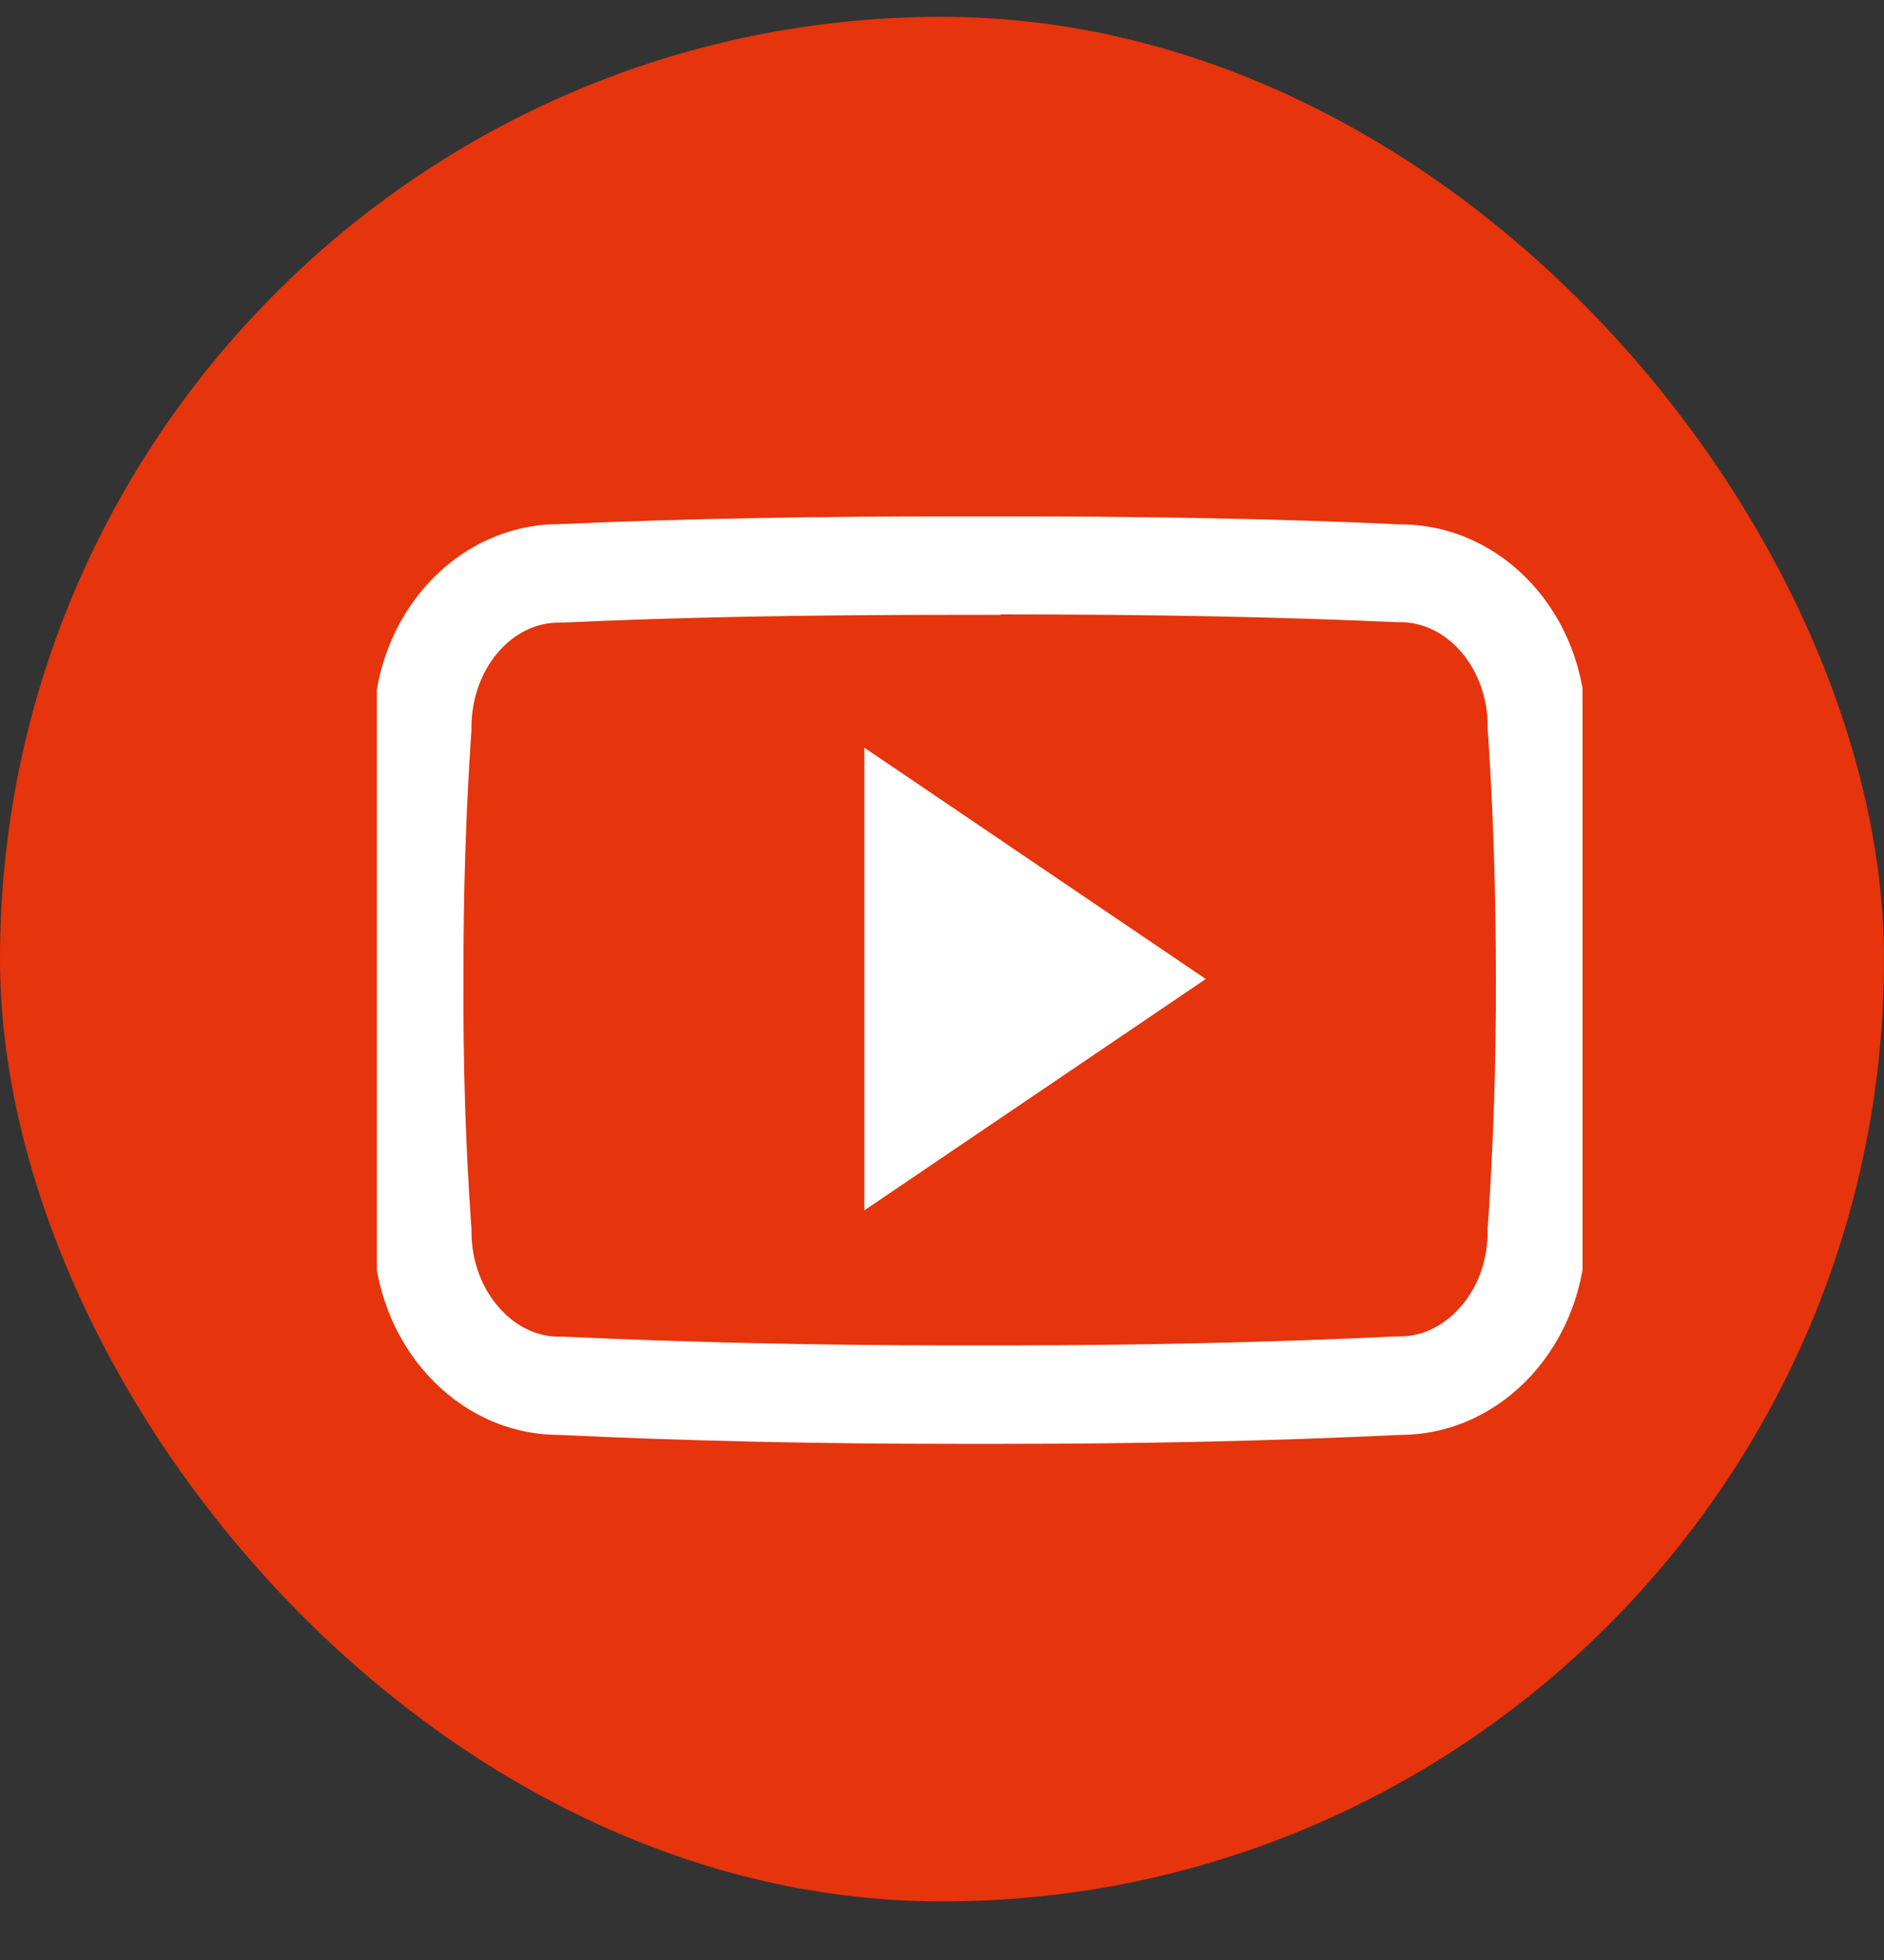 <svg width="25" height="26" viewBox="0 0 25 26" fill="none" xmlns="http://www.w3.org/2000/svg">
<rect x="0" y="0" width="25" height="26" fill="#333333" stroke="none"/>
<rect y="0.223" width="25" height="25" rx="12.5" fill="#E6340C"/>
<g clip-path="url(#clip0_4_5483)">
<path d="M13.281 8C15.322 8 16.991 8.034 18.534 8.103H18.556H18.578C19.3 8.103 19.891 8.791 19.891 9.637V9.672L19.894 9.706C19.966 10.769 20 11.872 20 12.984C20.003 14.097 19.966 15.2 19.894 16.262L19.891 16.297V16.331C19.891 16.762 19.744 17.163 19.472 17.459C19.228 17.728 18.909 17.878 18.578 17.878H18.553H18.528C16.875 17.956 15.128 17.997 13.328 17.997C13.219 17.997 13.106 17.997 12.997 17.997C12.884 17.997 12.772 17.997 12.659 17.997C10.853 17.997 9.106 17.956 7.466 17.881H7.441H7.416C7.084 17.881 6.769 17.731 6.525 17.462C6.256 17.166 6.106 16.766 6.106 16.334V16.3L6.103 16.266C6.028 15.2 5.994 14.097 6 12.994V12.991V12.988C5.997 11.884 6.031 10.784 6.103 9.719L6.106 9.684V9.65C6.106 8.8 6.694 8.109 7.416 8.109H7.437H7.459C9.006 8.037 10.675 8.006 12.716 8.006H12.997H13.281M13.281 7C13.188 7 13.094 7 13 7C12.906 7 12.812 7 12.719 7C10.919 7 9.15 7.025 7.419 7.103C6.144 7.103 5.109 8.238 5.109 9.644C5.031 10.762 4.997 11.875 5 12.991C4.997 14.106 5.028 15.219 5.106 16.334C5.106 17.741 6.141 18.884 7.416 18.884C9.128 18.966 10.875 19.003 12.659 19.003C12.772 19.003 12.887 19.003 13 19.003C13.113 19.003 13.225 19.003 13.334 19.003C15.119 19.003 16.866 18.966 18.581 18.884C19.859 18.884 20.894 17.741 20.894 16.334C20.969 15.219 21.003 14.103 21 12.988C21.003 11.872 20.969 10.759 20.894 9.641C20.894 8.234 19.859 7.106 18.581 7.106C16.85 7.025 15.084 7 13.281 7Z" fill="white"/>
<path d="M13.281 8C15.322 8 16.991 8.034 18.534 8.103H18.556H18.578C19.3 8.103 19.891 8.791 19.891 9.637V9.672L19.894 9.706C19.966 10.769 20 11.872 20 12.984C20.003 14.097 19.966 15.2 19.894 16.262L19.891 16.297V16.331C19.891 16.762 19.744 17.163 19.472 17.459C19.228 17.728 18.909 17.878 18.578 17.878H18.553H18.528C16.875 17.956 15.128 17.997 13.328 17.997C13.219 17.997 13.106 17.997 12.997 17.997M12.997 17.997H13M12.997 17.997C12.884 17.997 12.772 17.997 12.659 17.997C10.853 17.997 9.106 17.956 7.466 17.881H7.441H7.416C7.084 17.881 6.769 17.731 6.525 17.462C6.256 17.166 6.106 16.766 6.106 16.334V16.3L6.103 16.266C6.028 15.2 5.994 14.097 6 12.994V12.991V12.988C5.997 11.884 6.031 10.784 6.103 9.719L6.106 9.684V9.65C6.106 8.8 6.694 8.109 7.416 8.109H7.437H7.459C9.006 8.037 10.675 8.006 12.716 8.006H12.997H13.281M13.281 7C13.188 7 13.094 7 13 7C12.906 7 12.812 7 12.719 7C10.919 7 9.15 7.025 7.419 7.103C6.144 7.103 5.109 8.238 5.109 9.644C5.031 10.762 4.997 11.875 5 12.991C4.997 14.106 5.028 15.219 5.106 16.334C5.106 17.741 6.141 18.884 7.416 18.884C9.128 18.966 10.875 19.003 12.659 19.003C12.772 19.003 12.887 19.003 13 19.003C13.113 19.003 13.225 19.003 13.334 19.003C15.119 19.003 16.866 18.966 18.581 18.884C19.859 18.884 20.894 17.741 20.894 16.334C20.969 15.219 21.003 14.103 21 12.988C21.003 11.872 20.969 10.759 20.894 9.641C20.894 8.234 19.859 7.106 18.581 7.106C16.85 7.025 15.084 7 13.281 7Z" stroke="white" stroke-width="0.3"/>
<path d="M11.469 16.056V9.918L16 12.987L11.469 16.056Z" fill="white"/>
</g>
<defs>
<clipPath id="clip0_4_5483">
<rect width="16" height="16" fill="white" transform="translate(5 5)"/>
</clipPath>
</defs>
</svg>
